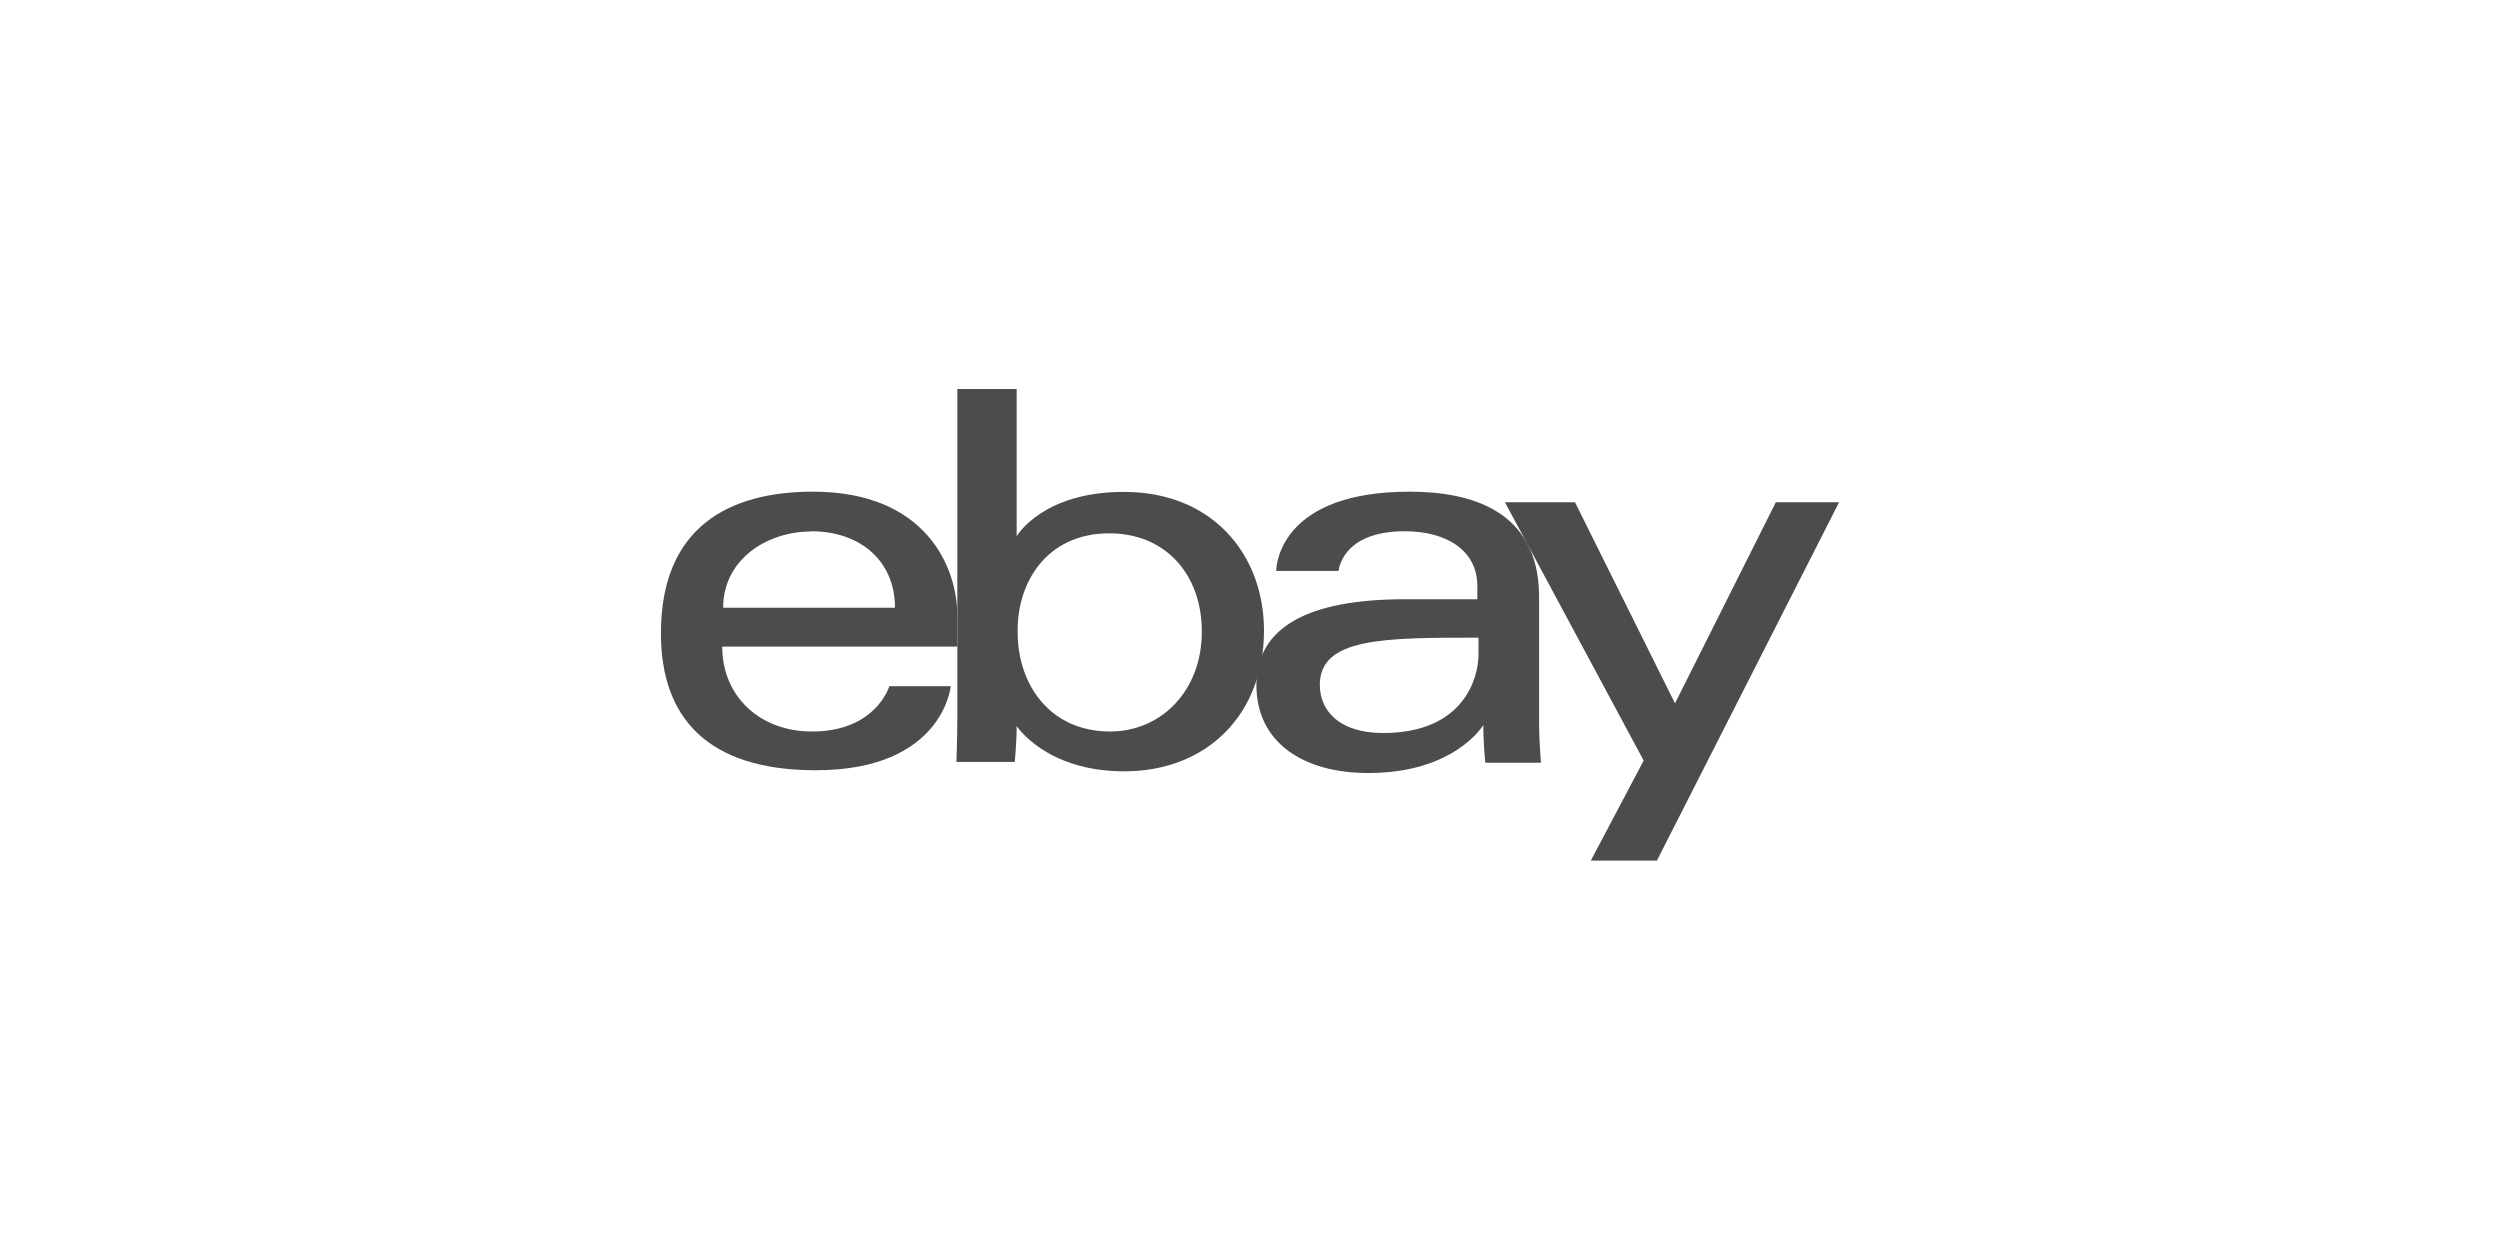 <svg xmlns="http://www.w3.org/2000/svg" viewBox="0 0 300 150"><title>ebay</title><path d="M97.55,59c-10,0-18.24,4.19-18.24,17,0,10.08,5.55,16.43,18.58,16.43,15.29,0,16.2-10.09,16.2-10.09h-7.37s-1.58,5.44-9.29,5.44c-6.23,0-10.76-4.19-10.76-10.19h28.21V73.87C114.88,68.09,111.14,59,97.55,59Zm-.23,4.75c6,0,10.08,3.63,10.08,9.18H86.78C86.78,67.07,92.11,63.78,97.32,63.78Z" style="fill:#4c4c4c"/><path d="M114.88,46.68V86.1c0,2.27-.11,5.33-.11,5.33h7s.23-2.27.23-4.31c0,0,3.51,5.44,12.91,5.44,10,0,16.77-6.91,16.77-16.88,0-9.18-6.23-16.65-16.77-16.65C125.08,59,122,64.35,122,64.35V46.68ZM133.12,64c6.8,0,11.1,5,11.1,11.78,0,7.25-5,12-11,12-7.25,0-11.1-5.66-11.1-11.89C122,70,125.53,64,133.12,64Z" style="fill:#4c4c4c"/><path d="M169.15,59c-15,0-16,8.27-16,9.51h7.48s.34-4.76,7.93-4.76c5,0,8.72,2.27,8.72,6.58v1.58h-8.72c-11.67,0-17.79,3.4-17.79,10.31s5.67,10.54,13.37,10.54C174.58,92.79,178,87,178,87c0,2.26.23,4.53.23,4.53h6.68s-.22-2.83-.22-4.64V71.37C184.55,61.18,176.4,59,169.15,59Zm8.27,17.56v2c0,2.71-1.7,9.4-11.45,9.4-5.32,0-7.59-2.72-7.59-5.78,0-5.66,7.71-5.66,19-5.66Z" style="fill:#4c4c4c"/><path d="M180.59,60.27H189L201,84.4,213.1,60.27h7.59l-21.86,43H190.9l6.34-12Z" style="fill:#4c4c4c"/></svg>